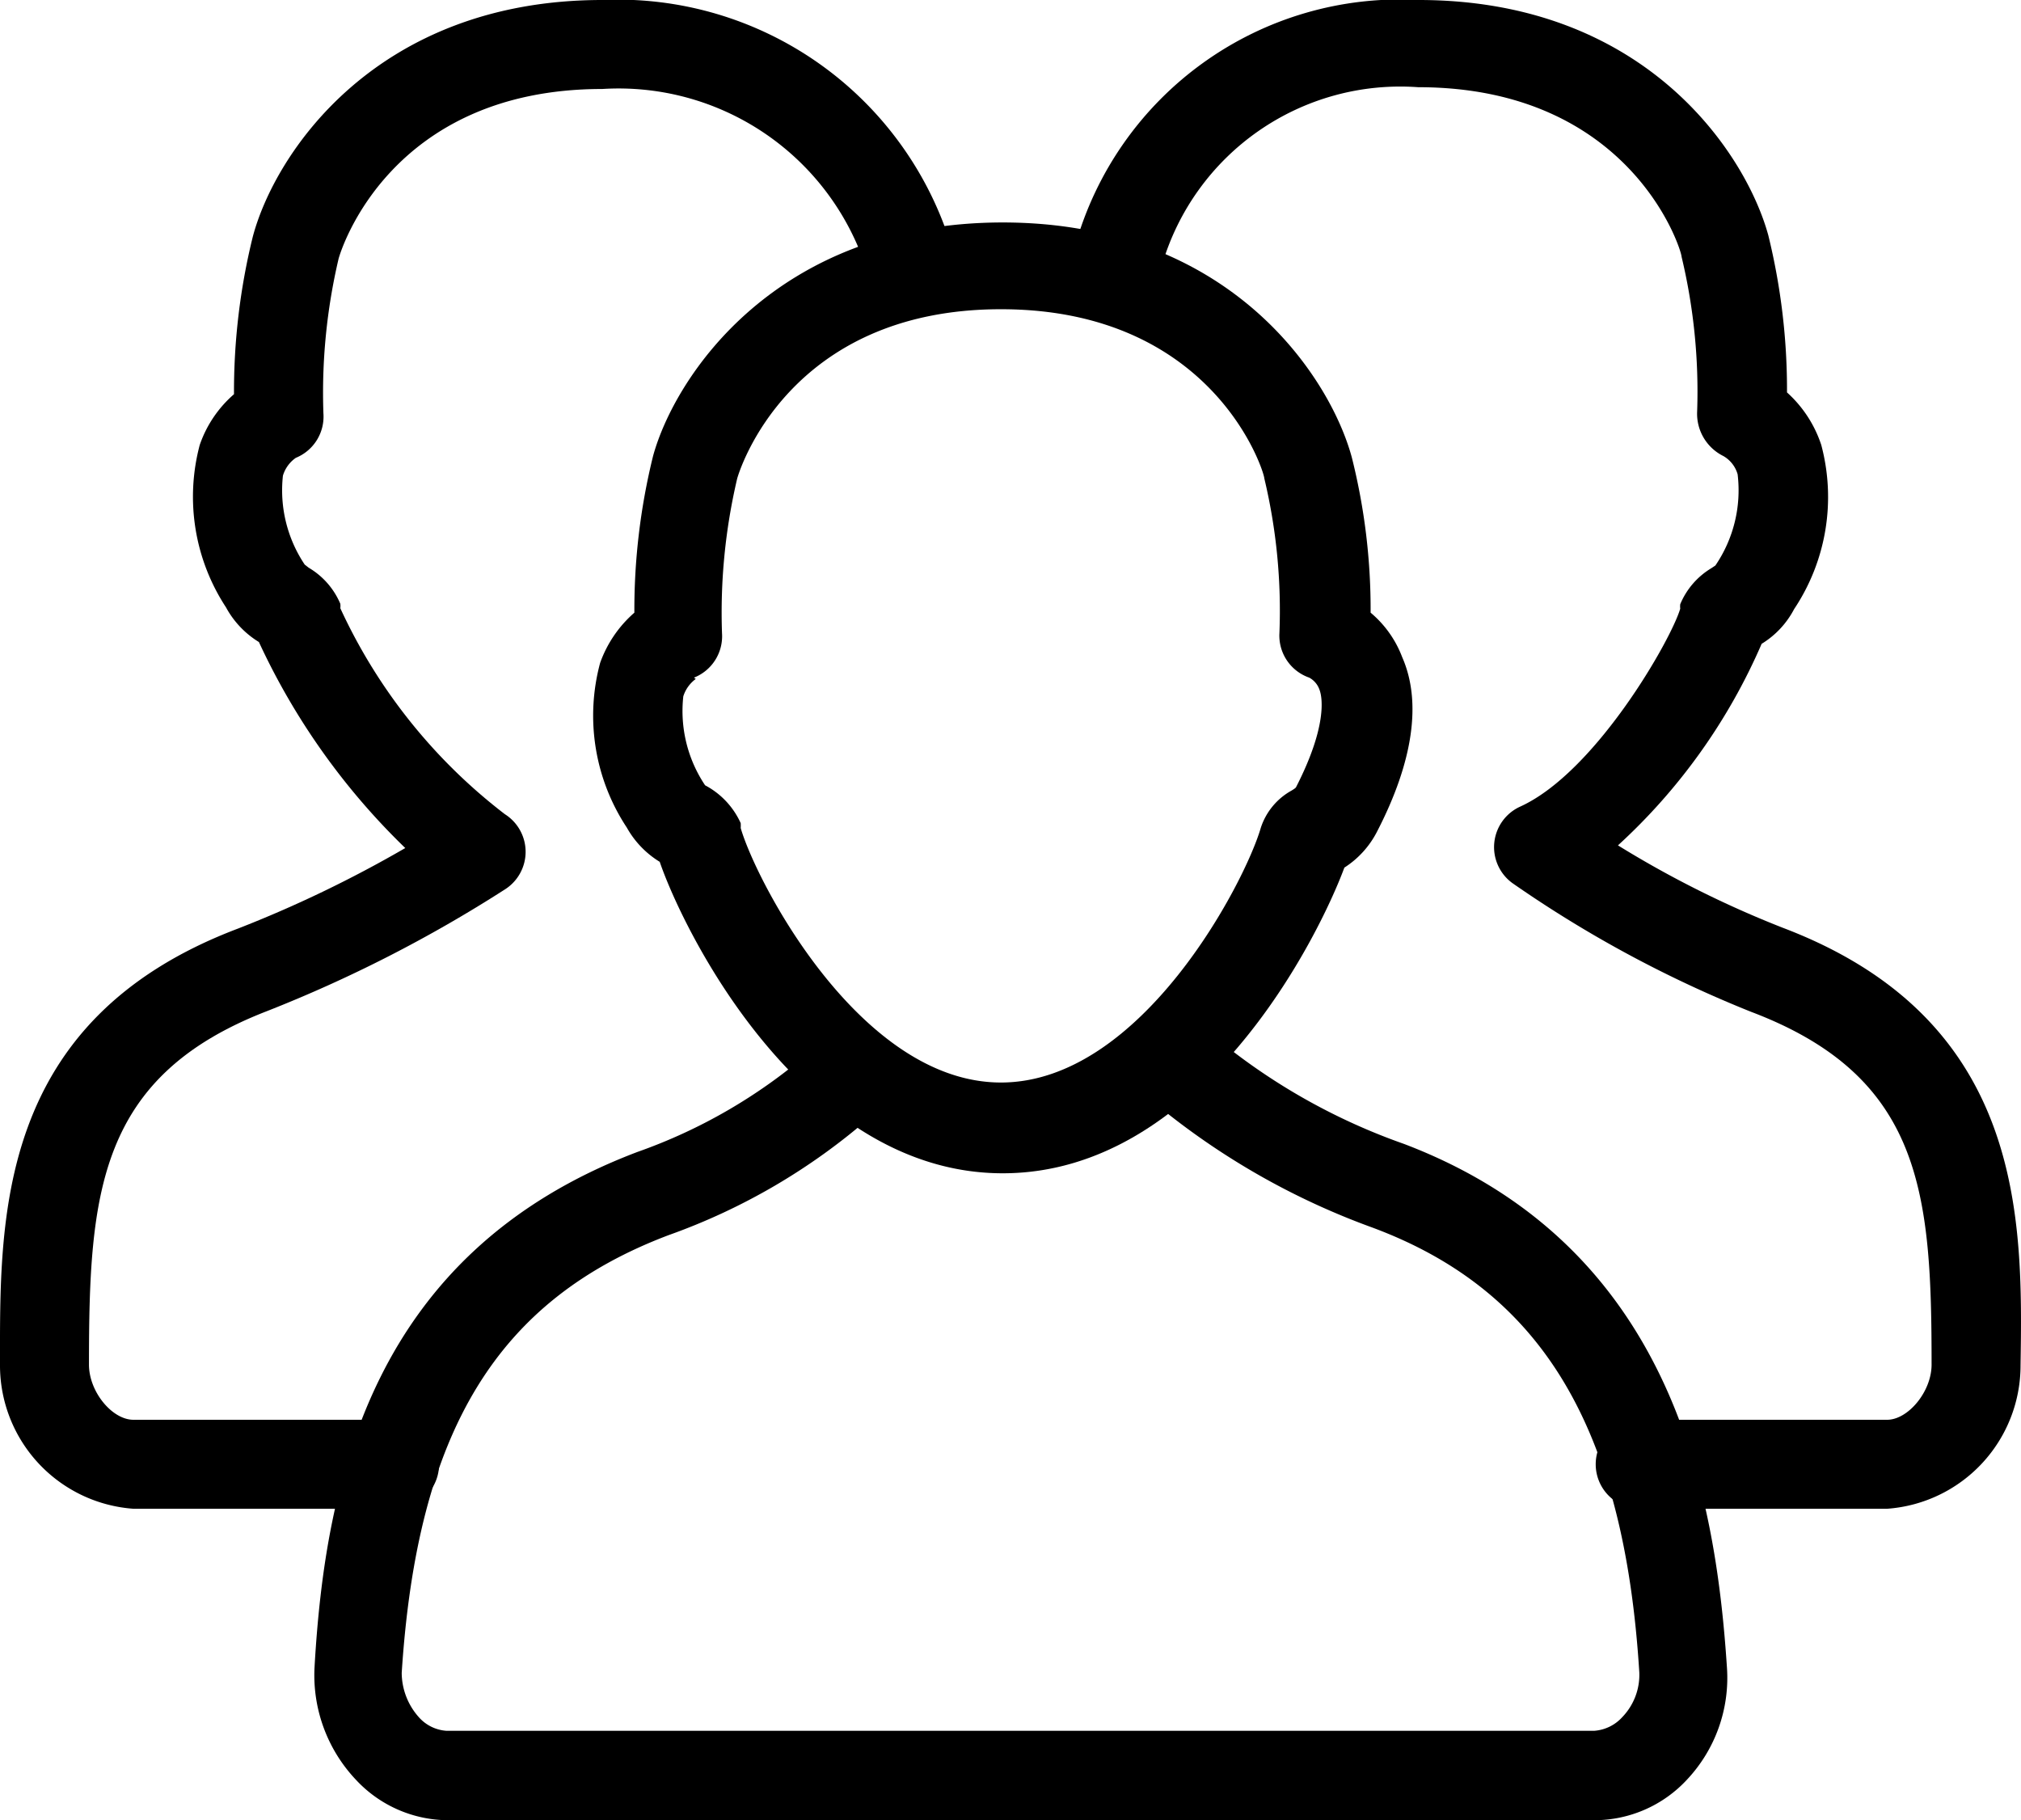 <svg fill="#000" viewBox="0 0 45.43 40.91" xmlns="http://www.w3.org/2000/svg"><path d="m22.54 26.37c-4.49 0-7.17-5.42-7.71-7a2.11 2.11 0 0 1 -.74-.77 4.56 4.56 0 0 1 -.6-3.7 2.7 2.7 0 0 1 .77-1.13 14.42 14.42 0 0 1 .42-3.52c.49-1.79 2.77-5.25 7.86-5.25s7.36 3.46 7.85 5.29a14 14 0 0 1 .42 3.48 2.42 2.42 0 0 1 .71 1c.44 1 .25 2.34-.56 3.91a2.09 2.09 0 0 1 -.74.82c-.59 1.59-3.22 6.87-7.68 6.87zm-6.9-11.11a.77.77 0 0 0 -.28.39 3 3 0 0 0 .49 2 1.8 1.8 0 0 1 .8.85.76.76 0 0 1 0 .11c.35 1.21 2.69 5.72 5.85 5.72s5.49-4.51 5.84-5.72a1.48 1.48 0 0 1 .69-.84c.1-.06.1-.07.11-.09.69-1.35.59-2 .52-2.18a.49.49 0 0 0 -.23-.27 1 1 0 0 1 -.67-1 12.79 12.79 0 0 0 -.34-3.48c0-.14-1.13-3.8-5.92-3.8s-5.89 3.66-5.93 3.81a13.17 13.17 0 0 0 -.34 3.47 1 1 0 0 1 -.63 1z"/><path d="m35.84 40.91h-25.75a2.84 2.84 0 0 1 -2.09-.91 3.42 3.42 0 0 1 -.93-2.52c.24-4.21 1.29-9.33 7.26-11.59a12 12 0 0 0 3.85-2.23 1 1 0 0 1 1.39 1.44 14.06 14.06 0 0 1 -4.54 2.66c-3.86 1.46-5.65 4.41-6 9.84a1.51 1.51 0 0 0 .39 1 .91.91 0 0 0 .61.3h25.81a.94.94 0 0 0 .63-.31 1.37 1.37 0 0 0 .38-1c-.34-5.49-2.18-8.58-6-10a16.52 16.52 0 0 1 -4.6-2.56 1 1 0 0 1 1.31-1.52 13.91 13.91 0 0 0 4 2.2c6 2.28 7 7.81 7.26 11.77a3.34 3.34 0 0 1 -.9 2.52 2.84 2.84 0 0 1 -2.08.91z"/><path d="m8.87 33.91h-5.87a3.23 3.23 0 0 1 -3-3.21c0-3.27-.12-7.76 5.35-9.83a27.23 27.23 0 0 0 3.76-1.81 15.48 15.48 0 0 1 -3.29-4.63 2.07 2.07 0 0 1 -.74-.78 4.53 4.53 0 0 1 -.59-3.65 2.65 2.65 0 0 1 .77-1.14 14.54 14.54 0 0 1 .42-3.53c.49-1.87 2.77-5.33 7.86-5.33a7.84 7.84 0 0 1 7.85 5.55 1 1 0 1 1 -1.93.45 5.85 5.85 0 0 0 -5.92-4c-4.79 0-5.89 3.66-5.93 3.82a13.17 13.17 0 0 0 -.34 3.47 1 1 0 0 1 -.62 1 .75.75 0 0 0 -.29.4 3 3 0 0 0 .49 2l.09.07a1.72 1.72 0 0 1 .71.81.42.42 0 0 1 0 .1 12.31 12.31 0 0 0 3.7 4.63 1 1 0 0 1 0 1.69 30.7 30.7 0 0 1 -5.36 2.74c-3.79 1.47-3.99 4.1-3.99 7.94 0 .61.52 1.24 1 1.24h5.87a1 1 0 1 1 0 2z"/><path d="m42.42 33.91h-5.55a1 1 0 0 1 0-2h5.55c.47 0 1-.63 1-1.24 0-3.84-.2-6.47-4.06-7.93a26.8 26.8 0 0 1 -5.36-2.89 1 1 0 0 1 -.41-.91 1 1 0 0 1 .58-.81c1.7-.77 3.4-3.76 3.6-4.45a.42.42 0 0 1 0-.1 1.71 1.71 0 0 1 .7-.81l.09-.06a3 3 0 0 0 .5-2.05.69.69 0 0 0 -.32-.41 1.06 1.06 0 0 1 -.59-1 13 13 0 0 0 -.35-3.48c0-.15-1.13-3.81-5.92-3.81a5.58 5.58 0 0 0 -5.76 4 1 1 0 0 1 -1.95-.44 7.58 7.58 0 0 1 7.72-5.52c5.11 0 7.36 3.46 7.86 5.29a14.54 14.54 0 0 1 .42 3.53 2.74 2.74 0 0 1 .77 1.18 4.54 4.54 0 0 1 -.61 3.69 2 2 0 0 1 -.73.78 13.28 13.28 0 0 1 -3.23 4.53 23.09 23.09 0 0 0 3.7 1.85c5.46 2.07 5.4 6.56 5.35 9.83a3.23 3.23 0 0 1 -3 3.23z"/></svg>